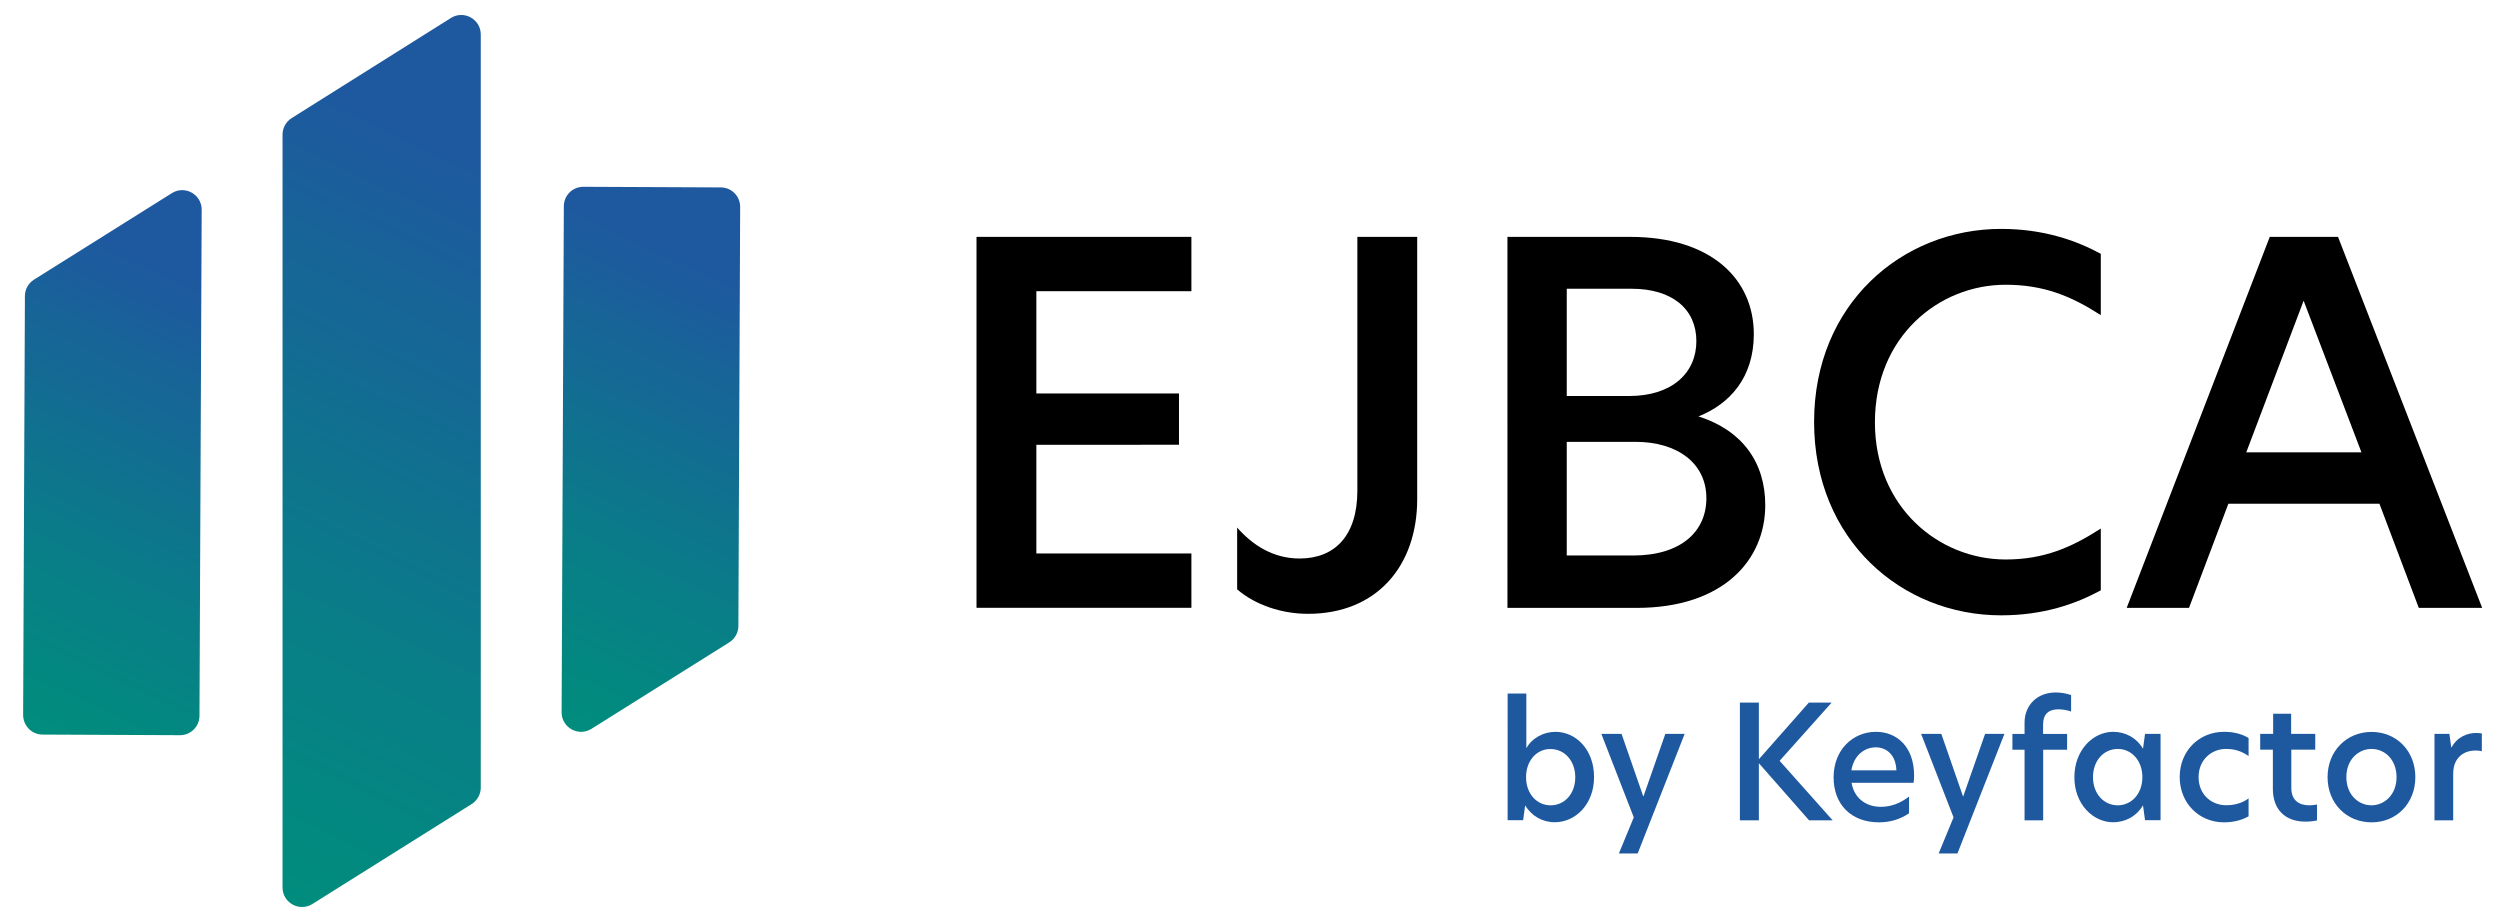 <?xml version="1.0" encoding="utf-8"?>
<!-- Generator: Adobe Illustrator 26.0.1, SVG Export Plug-In . SVG Version: 6.00 Build 0)  -->
<svg version="1.1" id="Layer_1" xmlns="http://www.w3.org/2000/svg" xmlns:xlink="http://www.w3.org/1999/xlink" x="0px" y="0px"
	 viewBox="0 0 282 104" style="enable-background:new 0 0 282 104;" xml:space="preserve">
<style type="text/css">
	.st0{fill:url(#SVGID_1_);}
	.st1{fill:url(#SVGID_00000035498952412656289160000015275212791875090340_);}
	.st2{fill:url(#SVGID_00000183230143334334189420000006290618520180044719_);}
	.st3{fill:#1E589F;}
</style>
<g>
	<g>
		<g>
			
				<linearGradient id="SVGID_1_" gradientUnits="userSpaceOnUse" x1="55.722" y1="82.051" x2="29.233" y2="25.244" gradientTransform="matrix(1 4.319120e-03 4.319120e-03 -1 -28.16 106.504)">
				<stop  offset="0.137" style="stop-color:#1E589F"/>
				<stop  offset="0.681" style="stop-color:#097D88"/>
				<stop  offset="1" style="stop-color:#008D7D"/>
			</linearGradient>
			<path class="st0" d="M4.8,82.86l15.49,0.07c1.22,0.01,2.21-0.98,2.21-2.19l0.25-57.08c0.01-1.73-1.9-2.8-3.37-1.87L3.84,31.54
				c-0.64,0.4-1.03,1.1-1.03,1.85l-0.2,47.26C2.61,81.87,3.59,82.86,4.8,82.86z"/>
			
				<linearGradient id="SVGID_00000134958397183084227570000012495510298964790422_" gradientUnits="userSpaceOnUse" x1="-632.983" y1="-70.156" x2="-606.72" y2="-13.194" gradientTransform="matrix(-1 -4.319120e-03 -4.319120e-03 1 -548.476 89.973)">
				<stop  offset="0.137" style="stop-color:#1E589F"/>
				<stop  offset="0.681" style="stop-color:#097D88"/>
				<stop  offset="1" style="stop-color:#008D7D"/>
			</linearGradient>
			<path style="fill:url(#SVGID_00000134958397183084227570000012495510298964790422_);" d="M81.3,21.14l-15.49-0.07
				c-1.22-0.01-2.21,0.98-2.21,2.19l-0.25,57.08c-0.01,1.73,1.9,2.8,3.37,1.87l15.54-9.75c0.64-0.4,1.03-1.1,1.03-1.85l0.2-47.26
				C83.5,22.13,82.52,21.14,81.3,21.14z"/>
			
				<linearGradient id="SVGID_00000072259893944654660200000008266883206334035628_" gradientUnits="userSpaceOnUse" x1="91.909" y1="99.709" x2="50.035" y2="9.909" gradientTransform="matrix(1 4.319120e-03 4.319120e-03 -1 -28.16 106.504)">
				<stop  offset="0.137" style="stop-color:#1E589F"/>
				<stop  offset="0.681" style="stop-color:#097D88"/>
				<stop  offset="1" style="stop-color:#008D7D"/>
			</linearGradient>
			<path style="fill:url(#SVGID_00000072259893944654660200000008266883206334035628_);" d="M32.9,13.32
				c-0.64,0.4-1.03,1.11-1.03,1.86v84.93c0,1.73,1.91,2.78,3.37,1.86L53.2,90.7c0.64-0.4,1.03-1.11,1.03-1.86V3.89
				c0-1.73-1.91-2.78-3.37-1.86L32.9,13.32z"/>
		</g>
	</g>
	<g>
		<g>
			<g>
				<path d="M110.15,26.72h24.24v6.13H116.9v11.53h16.09v5.79H116.9v12.26h17.49v6.13h-24.24V26.72z"/>
				<path d="M146.59,63c3.99,0,6.52-2.59,6.52-7.65V26.72h6.75V56.3c0,7.54-4.56,12.94-12.32,12.94c-2.98,0-5.96-1.01-7.99-2.76
					v-6.97C141.24,61.43,143.55,63,146.59,63z"/>
				<path d="M199.12,56.98c0,6.24-4.78,11.59-14.51,11.59h-14.57V26.72h13.84c9.17,0,13.95,4.78,13.95,10.97
					c0,4.89-2.7,7.87-6.24,9.28C196.53,48.55,199.12,52.15,199.12,56.98z M176.73,44.67h7.03c4.89,0,7.59-2.64,7.59-6.19
					c0-3.6-2.7-5.91-7.31-5.91h-7.31L176.73,44.67L176.73,44.67z M192.48,56.2c0-3.99-3.32-6.36-7.99-6.36h-7.76v12.82h7.48
					C189.61,62.66,192.48,59.96,192.48,56.2z"/>
				<path d="M225.72,69.41c-11.19,0-21.09-8.49-21.09-21.82c0-13.27,9.9-21.77,21.09-21.77c4.78,0,8.44,1.29,11.25,2.81v6.92
					c-3.32-2.14-6.41-3.43-10.74-3.43c-7.54,0-14.74,5.85-14.74,15.52c0,9.56,7.2,15.47,14.74,15.47c4.33,0,7.42-1.35,10.74-3.49
					v6.97C234.15,68.12,230.5,69.41,225.72,69.41z"/>
				<path d="M272.84,68.57l-4.44-11.75h-17.04l-4.44,11.75h-7.03l16.14-41.85h7.7l16.26,41.85H272.84z M253.38,51.02h12.99
					l-6.52-17.1L253.38,51.02z"/>
			</g>
		</g>
		<g>
			<path class="st3" d="M172.18,84.39c0.64-1.16,1.96-1.84,3.28-1.84c2.28,0,4.35,1.98,4.35,5.1c0,3.12-2.14,5.1-4.43,5.1
				c-1.39,0-2.64-0.71-3.34-1.91l-0.23,1.68h-1.75V78.23h2.11v6.16H172.18z M172.14,87.66c0,1.87,1.2,3.18,2.77,3.18
				s2.78-1.3,2.78-3.16c0-1.87-1.21-3.19-2.8-3.19C173.34,84.48,172.14,85.8,172.14,87.66z"/>
			<path class="st3" d="M184.73,96.27h-2.12l1.68-4.07l-3.66-9.42h2.28l2.44,7.03h0.04l2.46-7.03h2.18L184.73,96.27z"/>
			<path class="st3" d="M204.06,92.53l-5.66-6.44v6.44h-2.14V79.25h2.14v6.39l5.64-6.39h2.57l-5.87,6.57l5.98,6.71H204.06z"/>
			<path class="st3" d="M215.85,88.3h-6.99c0.28,1.71,1.59,2.71,3.3,2.71c1.11,0,2.2-0.39,3.18-1.16v1.89
				c-1,0.68-2.14,1.02-3.39,1.02c-3.19,0-5.12-2.07-5.12-5.07c0-3.12,2.18-5.14,4.78-5.14c2.36,0,4.3,1.69,4.3,4.93
				C215.91,87.78,215.89,88.05,215.85,88.3z M213.91,86.89c-0.05-1.73-1.11-2.59-2.32-2.59c-1.34,0-2.5,0.98-2.75,2.59H213.91z"/>
			<path class="st3" d="M220.8,96.27h-2.12l1.68-4.07l-3.66-9.42h2.28l2.44,7.03h0.04l2.46-7.03h2.18L220.8,96.27z"/>
			<path class="st3" d="M228.37,84.57H227v-1.78h1.37V81.5c0-1.87,1.34-3.39,3.52-3.39c0.61,0,1.18,0.11,1.73,0.29v1.86
				c-0.36-0.13-0.91-0.25-1.41-0.25c-1.14,0-1.75,0.54-1.75,1.73v1.05h2.71v1.78h-2.7v7.96h-2.1L228.37,84.57L228.37,84.57z"/>
			<path class="st3" d="M233.99,87.67c0-3.1,2.14-5.12,4.37-5.12c1.43,0,2.68,0.71,3.37,1.91l0.23-1.68h1.75v9.74h-1.75l-0.23-1.68
				c-0.7,1.2-1.95,1.91-3.37,1.91C236.13,92.76,233.99,90.74,233.99,87.67z M241.66,87.66c0-1.86-1.21-3.18-2.77-3.18
				c-1.59,0-2.8,1.32-2.8,3.18c0,1.87,1.21,3.18,2.8,3.18C240.45,90.83,241.66,89.53,241.66,87.66z"/>
			<path class="st3" d="M251.11,90.83c0.78,0,1.71-0.16,2.53-0.77v2.02c-0.75,0.43-1.71,0.68-2.77,0.68c-2.84,0-5-2.18-5-5.12
				c0-2.91,2.16-5.09,5-5.09c1,0,1.96,0.2,2.77,0.7v2.03c-0.82-0.57-1.61-0.8-2.55-0.8c-1.62,0-3.09,1.21-3.09,3.18
				C248,89.64,249.46,90.83,251.11,90.83z"/>
			<path class="st3" d="M258.46,82.78h2.7v1.78h-2.7v4.32c0,1.39,0.86,1.96,2.03,1.96c0.27,0,0.55-0.04,0.87-0.09v1.8
				c-0.27,0.05-0.71,0.13-1.3,0.13c-2.3,0-3.68-1.37-3.68-3.69v-4.43h-1.43v-1.78h1.46v-2.27h2.03v2.27H258.46z"/>
			<path class="st3" d="M262.55,87.66c0-2.96,2.16-5.1,4.96-5.1c2.82,0,4.94,2.14,4.94,5.1s-2.12,5.1-4.94,5.1
				S262.55,90.62,262.55,87.66z M270.33,87.66c0-2.02-1.37-3.18-2.82-3.18s-2.84,1.16-2.84,3.18s1.39,3.18,2.84,3.18
				C268.95,90.83,270.33,89.67,270.33,87.66z"/>
			<path class="st3" d="M274.61,82.78h1.68l0.21,1.52h0.04c0.66-1.23,1.86-1.62,2.73-1.62c0.27,0,0.48,0.02,0.68,0.05v2
				c-0.23-0.05-0.48-0.07-0.73-0.07c-1.25,0-2.5,0.75-2.5,2.62v5.25h-2.11V82.78z"/>
		</g>
	</g>
</g>
</svg>
